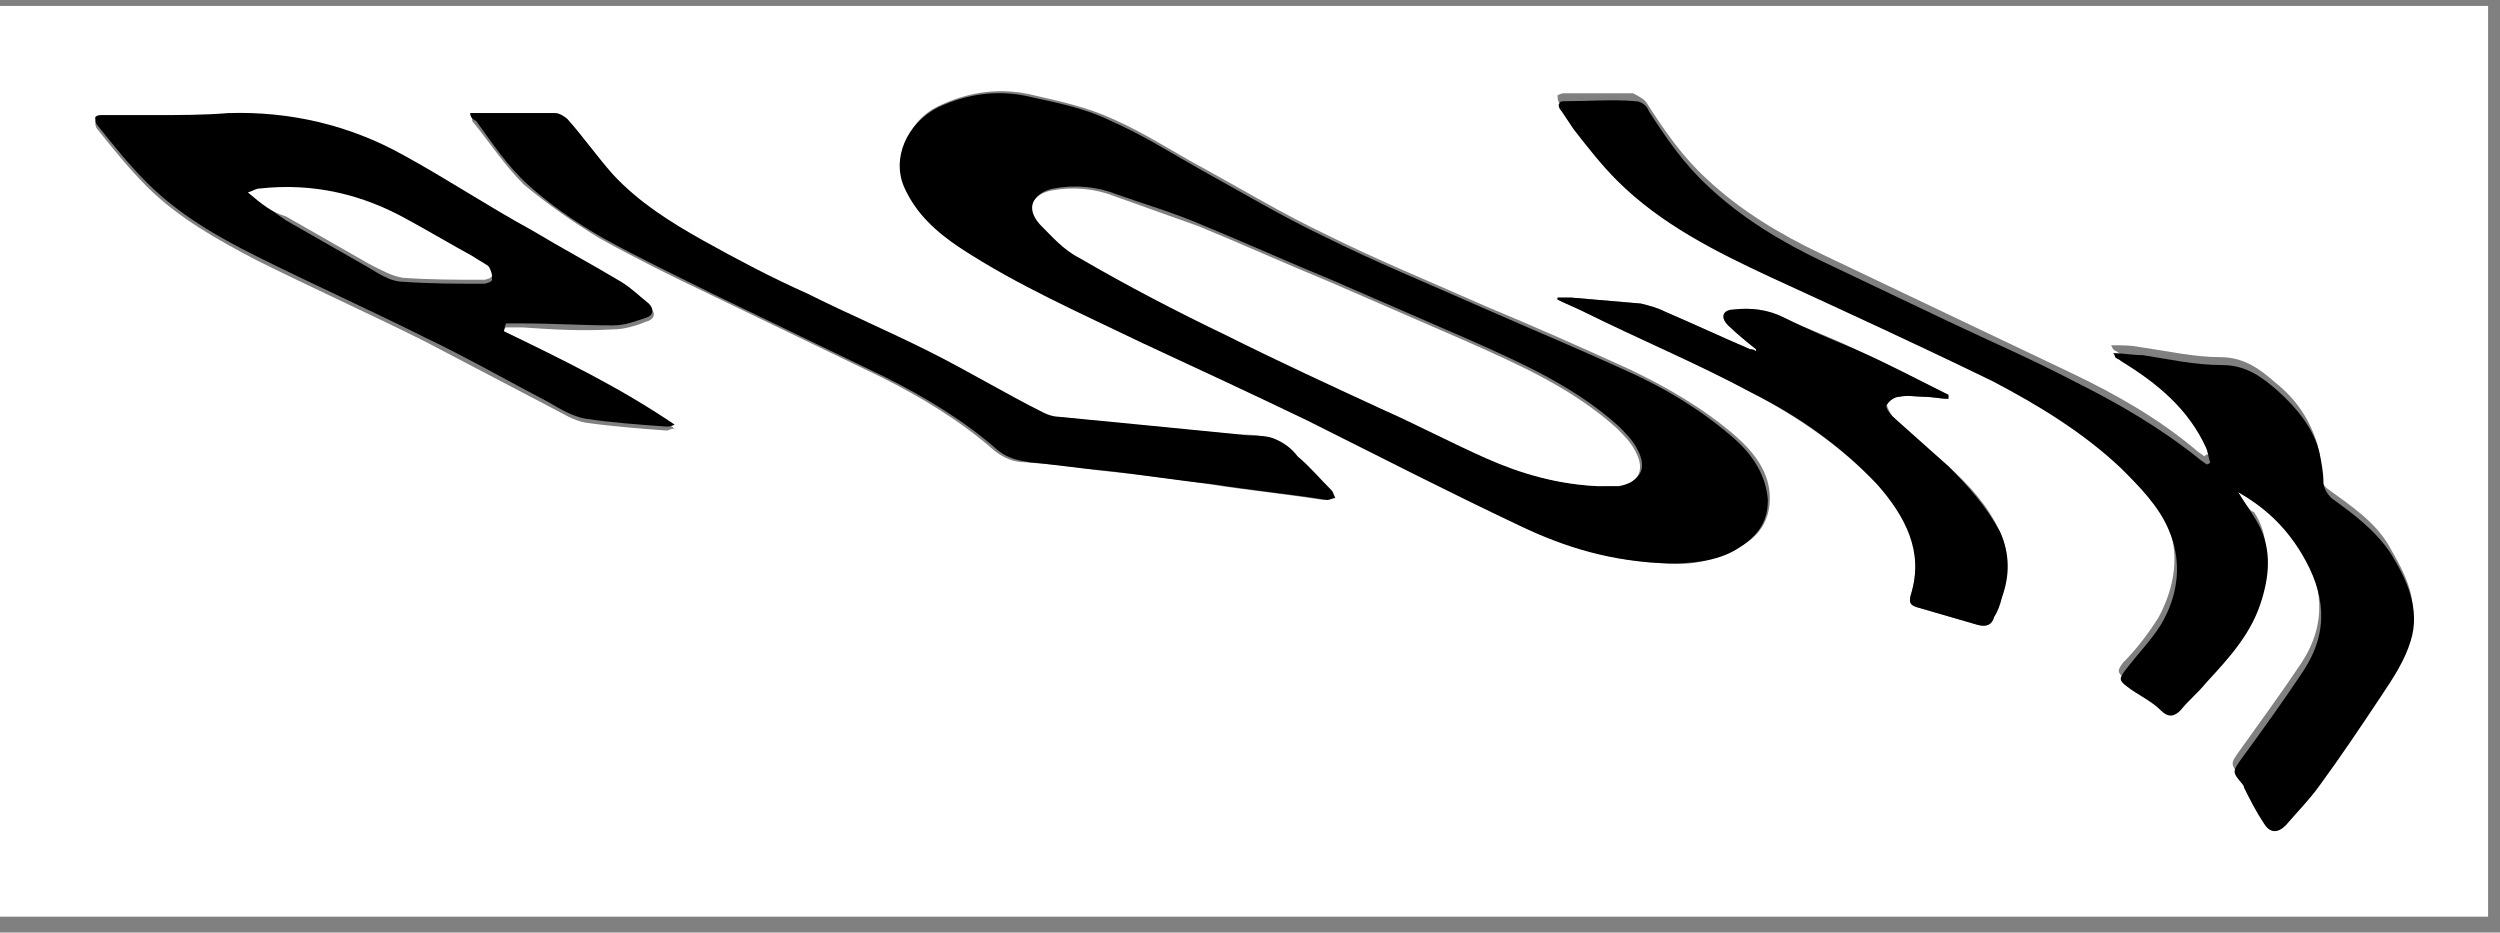 <?xml version="1.0" encoding="UTF-8"?>
<svg width="126px" height="47px" viewBox="0 0 126 47" version="1.1" xmlns="http://www.w3.org/2000/svg" xmlns:xlink="http://www.w3.org/1999/xlink">
    <rect x="0" y="0" width="126" height="47" fill="#808080" stroke="none"/>
    <!-- Generator: Sketch 49.3 (51167) - http://www.bohemiancoding.com/sketch -->
    <title>_x34_sOCEO_1_</title>
    <desc>Created with Sketch.</desc>
    <defs></defs>
    <g id="Page-1" stroke="none" stroke-width="1" fill="none" fill-rule="evenodd">
        <g id="plork-logos" transform="translate(-2, -244)" fill-rule="nonzero">
            <g id="_x34_sOCEO_1_" transform="translate(2, 244)">
                <g id="Group">
                    <path d="M0,46.2 C0,30.9 0,15.6 0,0.3 C41.8,0.3 83.6,0.3 125.4,0.3 C125.4,15.6 125.4,30.9 125.4,46.2 C83.6,46.2 41.8,46.2 0,46.2 Z M84.1,28.4 C85.1,28.5 86.4,28.3 87.6,27.6 C88.6,27.1 89.2,26.3 89.2,25.1 C89.2,23.8 88.4,22.8 87.5,22 C85.9,20.6 84,19.5 82.1,18.6 C79.7,17.5 77.2,16.4 74.8,15.4 C72.1,14.2 69.4,13.1 66.8,11.8 C64.7,10.8 62.7,9.6 60.7,8.5 C59.2,7.7 57.7,6.7 56.1,6 C54.8,5.4 53.4,5.1 52.1,4.8 C50.5,4.4 48.9,4.6 47.4,5.3 C45.8,6 45.1,7.8 45.7,9.4 C46.3,10.7 47.4,11.6 48.5,12.4 C51.4,14.3 54.5,15.7 57.7,17.2 C60.5,18.5 63.2,19.8 66,21.1 C69.6,22.8 73.1,24.6 76.7,26.4 C78.9,27.6 81.3,28.3 84.1,28.4 Z M112.8,24.8 C112.8,24.8 112.8,24.8 112.8,24.8 C114.1,25.5 115.1,26.3 115.9,27.5 C117.1,29.4 117.3,31.4 116,33.4 C115,34.9 113.9,36.4 112.9,37.8 C112.4,38.5 112.4,38.5 112.9,39.1 C113,39.2 113,39.2 113,39.3 C113.3,39.9 113.7,40.5 114,41.1 C114.3,41.6 114.7,41.6 115.1,41.2 C115.7,40.6 116.3,39.9 116.8,39.2 C117.9,37.7 118.9,36.2 119.9,34.7 C120.5,33.8 121,32.9 121.4,31.9 C122,30.3 121.2,28.9 120.4,27.5 C119.7,26.3 118.5,25.5 117.4,24.7 C117.1,24.5 117,24.3 117,23.9 C117,23.4 116.9,22.9 116.8,22.4 C116.4,21.1 115.7,20.1 114.7,19.3 C113.9,18.6 113.1,18 111.9,18 C110.6,18 109.3,17.7 107.9,17.5 C107.4,17.4 107,17.4 106.4,17.4 C106.5,17.6 106.5,17.6 106.5,17.6 C106.6,17.7 106.7,17.7 106.8,17.8 C108.6,19 110.2,20.3 111.1,22.2 C111.2,22.4 111.2,22.7 111.3,22.9 C111.2,22.9 111.2,22.9 111.1,23 C111,22.9 110.8,22.8 110.7,22.7 C108.8,21.1 106.7,19.9 104.4,18.8 C102.3,17.8 100.2,16.8 98.1,15.8 C96,14.8 93.9,13.8 91.8,12.8 C89.7,11.8 87.7,10.6 86,9 C84.8,7.9 83.9,6.6 83,5.2 C82.9,5 82.5,4.8 82.3,4.7 C81.1,4.7 79.9,4.7 78.8,4.7 C78.7,4.7 78.5,4.8 78.5,4.8 C78.5,4.9 78.5,5.1 78.6,5.2 C78.8,5.5 79,5.8 79.2,6.1 C79.9,7 80.6,7.9 81.4,8.7 C83.7,10.9 86.4,12.3 89.2,13.6 C92.9,15.4 96.6,17.1 100.3,18.8 C102.7,20 104.9,21.3 106.8,23.2 C107.8,24.1 108.7,25.1 109.2,26.3 C109.9,27.9 109.6,29.6 108.8,31.1 C108.3,31.9 107.7,32.7 107,33.4 C106.7,33.8 106.7,33.9 107.1,34.2 C107.7,34.6 108.3,35 108.8,35.4 C109.2,35.7 109.5,35.7 109.8,35.4 C110.3,34.9 110.7,34.5 111.1,34 C112.2,32.8 113.4,31.5 113.9,29.8 C114.3,28.4 114.4,27 113.6,25.8 C113.4,25.8 113.1,25.3 112.8,24.8 Z M25.4,16.7 C25.4,16.6 25.4,16.6 25.5,16.5 C25.8,16.5 26,16.5 26.3,16.5 C27.8,16.6 29.3,16.7 30.9,16.6 C31.5,16.6 32.1,16.4 32.6,16.2 C33,16.1 33.1,15.7 32.7,15.5 C32.3,15.1 31.8,14.7 31.3,14.4 C29.8,13.5 28.3,12.6 26.8,11.8 C24.6,10.5 22.5,9.2 20.3,8 C17.6,6.5 14.6,5.8 11.5,5.9 C10.3,5.9 9,5.9 7.8,6 C6.9,6 6,6 5.2,6 C5.1,6 4.9,6 4.8,6.1 C4.8,6.2 4.8,6.4 4.9,6.5 C5.7,7.5 6.5,8.5 7.4,9.4 C9,11 11,12.1 12.9,13.1 C15.7,14.5 18.6,15.8 21.4,17.2 C23.5,18.3 25.6,19.4 27.7,20.5 C28.3,20.8 28.9,21.2 29.5,21.3 C30.9,21.5 32.3,21.6 33.6,21.7 C33.7,21.7 33.8,21.6 34,21.6 C31.2,19.6 28.3,18.1 25.4,16.7 Z M23.7,5.7 C23.8,5.9 23.8,6 23.8,6.1 C24.7,7.2 25.4,8.3 26.4,9.3 C27.6,10.3 28.9,11.2 30.2,12 C32,13 33.8,13.9 35.7,14.8 C38.6,16.2 41.5,17.6 44.4,19 C46.4,20 48.4,21.2 50.1,22.7 C50.6,23.1 51.1,23.3 51.7,23.3 C52.9,23.4 54.1,23.5 55.3,23.7 C57.2,23.9 59,24.1 60.9,24.4 C62.8,24.7 64.8,24.9 66.7,25.2 C66.8,25.2 67,25.1 67.1,25.1 C67,25 67,24.8 66.9,24.7 C66.4,24.1 65.8,23.5 65.2,23 C64.8,22.7 64.4,22.3 64,22.1 C63.5,21.9 62.9,21.9 62.3,21.9 C59.2,21.6 56.1,21.3 53.1,21 C52.9,21 52.6,20.9 52.4,20.8 C50.5,19.8 48.6,18.7 46.6,17.7 C44.6,16.7 42.5,15.8 40.5,14.8 C38.7,13.9 36.9,13 35.2,12.1 C33.5,11.2 32,10.2 30.7,8.8 C29.9,7.9 29.2,7 28.4,6 C28.3,5.8 28,5.7 27.8,5.7 C27,5.7 26.2,5.7 25.4,5.7 C25,5.7 24.4,5.7 23.7,5.7 Z M88.5,17.6 C88.5,17.6 88.5,17.7 88.5,17.7 C88.4,17.7 88.3,17.7 88.2,17.6 C86.8,17 85.3,16.3 83.9,15.7 C83.5,15.5 83.1,15.4 82.7,15.3 C81.5,15.2 80.4,15.1 79.2,15 C79,15 78.7,15 78.5,15 C78.5,15 78.5,15.1 78.5,15.1 C78.9,15.3 79.4,15.5 79.8,15.7 C82.7,17 85.5,18.3 88.3,19.8 C90.6,21 92.8,22.5 94.6,24.4 C96.1,26 97,27.7 96.3,30 C96.2,30.3 96.3,30.5 96.6,30.6 C97.6,30.9 98.7,31.2 99.7,31.5 C100.1,31.6 100.4,31.5 100.5,31.1 C100.6,30.8 100.8,30.4 100.9,30.1 C101.2,29 101.3,27.9 100.8,26.8 C100.2,25.5 99.3,24.5 98.2,23.5 C97.3,22.7 96.3,21.9 95.4,21 C95.3,20.9 95.1,20.5 95.1,20.4 C95.2,20.2 95.5,20 95.7,20 C96.1,19.9 96.5,20 97,20 C97.4,20 97.8,20.1 98.2,20.1 C98.2,20 98.2,20 98.2,19.9 C96.6,19.1 95.1,18.4 93.5,17.6 C92.3,17 91.1,16.6 89.9,16 C89.1,15.6 88.3,15.5 87.4,15.6 C86.8,15.7 86.7,16 87.1,16.4 C87.6,16.8 88,17.2 88.5,17.6 Z" id="Shape" fill="#FFFFFF"></path>
                    <path d="M84.1,28.4 C81.2,28.3 78.9,27.6 76.6,26.5 C73,24.8 69.5,23 65.9,21.2 C63.2,19.9 60.4,18.6 57.6,17.3 C54.5,15.8 51.3,14.4 48.4,12.5 C47.2,11.7 46.2,10.8 45.6,9.5 C44.9,8 45.7,6.2 47.3,5.4 C48.8,4.7 50.4,4.5 52,4.9 C53.4,5.2 54.8,5.5 56,6.1 C57.6,6.8 59,7.7 60.6,8.6 C62.6,9.7 64.6,10.9 66.7,11.9 C69.3,13.2 72,14.3 74.7,15.5 C77.2,16.6 79.6,17.6 82,18.7 C84,19.6 85.8,20.7 87.4,22.1 C88.3,22.9 89,23.9 89.1,25.2 C89.1,26.4 88.5,27.1 87.5,27.7 C86.5,28.3 85.2,28.4 84.1,28.4 Z M80.5,24.5 C80.9,24.5 81.3,24.5 81.7,24.4 C82.8,24.2 83,23.5 82.5,22.6 C82.3,22.2 81.9,21.8 81.6,21.5 C79.4,19.5 76.7,18.3 74,17.1 C71.7,16.1 69.4,15.1 67.1,14.1 C64.9,13.2 62.7,12.2 60.5,11.3 C59.1,10.7 57.7,10.3 56.3,9.8 C55.3,9.4 54.2,9.3 53.1,9.5 C52.1,9.7 51.8,10.4 52.5,11.2 C53.1,11.8 53.7,12.5 54.5,12.9 C56.9,14.3 59.4,15.5 61.9,16.8 C64.5,18.1 67.1,19.3 69.7,20.5 C71.5,21.3 73.2,22.2 75,23 C76.7,23.9 78.6,24.4 80.5,24.5 Z" id="Shape" fill="#000000"></path>
                    <path d="M112.8,24.8 C113.1,25.3 113.4,25.7 113.7,26.2 C114.5,27.5 114.4,28.9 114,30.2 C113.5,31.9 112.4,33.1 111.2,34.4 C110.8,34.9 110.3,35.3 109.9,35.8 C109.6,36.1 109.3,36.2 108.9,35.8 C108.4,35.3 107.7,35 107.2,34.6 C106.8,34.3 106.8,34.2 107.1,33.8 C107.7,33 108.4,32.3 108.9,31.5 C109.8,30 110,28.3 109.3,26.7 C108.8,25.5 107.8,24.5 106.9,23.6 C105,21.8 102.7,20.4 100.4,19.2 C96.7,17.4 93,15.7 89.3,14 C86.5,12.7 83.7,11.3 81.5,9.1 C80.7,8.3 80,7.4 79.3,6.5 C79.1,6.2 78.9,5.9 78.7,5.6 C78.6,5.5 78.5,5.3 78.6,5.2 C78.6,5.1 78.8,5.1 78.9,5.1 C80.1,5.1 81.3,5 82.4,5.1 C82.7,5.1 83,5.3 83.1,5.6 C84,7 84.9,8.3 86.1,9.4 C87.8,11 89.8,12.2 91.9,13.2 C94,14.2 96.1,15.2 98.2,16.2 C100.3,17.2 102.4,18.1 104.5,19.2 C106.7,20.3 108.8,21.5 110.8,23.1 C110.9,23.2 111.1,23.3 111.2,23.4 C111.3,23.4 111.3,23.4 111.4,23.3 C111.3,23.1 111.3,22.8 111.2,22.6 C110.3,20.6 108.7,19.3 106.9,18.2 C106.8,18.1 106.7,18.1 106.6,18 C106.6,18 106.6,17.9 106.5,17.8 C107,17.8 107.5,17.9 108,17.9 C109.3,18.1 110.6,18.4 112,18.4 C113.2,18.4 114,19 114.8,19.7 C115.8,20.6 116.6,21.6 116.9,22.8 C117,23.3 117.1,23.8 117.1,24.3 C117.1,24.6 117.3,24.9 117.5,25.1 C118.6,25.9 119.7,26.7 120.5,27.9 C121.3,29.2 122,30.7 121.5,32.3 C121.2,33.3 120.6,34.2 120,35.1 C119,36.6 118,38.1 116.9,39.6 C116.4,40.3 115.8,40.9 115.2,41.6 C114.8,42 114.4,42 114.1,41.5 C113.7,40.9 113.4,40.3 113.1,39.7 C113.1,39.6 113,39.5 113,39.5 C112.5,38.9 112.5,38.9 113,38.2 C114.1,36.7 115.1,35.3 116.1,33.8 C117.4,31.8 117.2,29.9 116,27.9 C115.1,26.4 114,25.5 112.8,24.8 C112.8,24.8 112.8,24.8 112.8,24.8 Z" id="Shape" fill="#000000"></path>
                    <path d="M25.4,16.7 C28.3,18.1 31.2,19.5 34,21.4 C33.8,21.5 33.7,21.5 33.6,21.5 C32.2,21.4 30.8,21.3 29.5,21.1 C28.9,21 28.2,20.6 27.7,20.3 C25.6,19.2 23.5,18 21.4,17 C18.6,15.6 15.7,14.3 12.9,12.9 C10.9,11.9 9,10.8 7.4,9.2 C6.5,8.3 5.7,7.3 4.9,6.3 C4.8,6.2 4.8,6 4.8,5.9 C4.9,5.8 5,5.8 5.2,5.8 C6.1,5.8 7,5.8 7.8,5.8 C9,5.8 10.3,5.8 11.5,5.7 C14.6,5.6 17.6,6.3 20.3,7.8 C22.5,9 24.6,10.4 26.8,11.6 C28.3,12.5 29.8,13.3 31.3,14.2 C31.8,14.5 32.2,14.9 32.7,15.3 C33,15.6 32.9,15.9 32.6,16 C32,16.2 31.5,16.4 30.9,16.4 C29.4,16.4 27.9,16.3 26.3,16.3 C26,16.3 25.8,16.3 25.5,16.3 C25.4,16.6 25.4,16.7 25.4,16.7 Z M12.5,9.7 C13.2,10.2 13.8,10.7 14.4,11.1 C15.8,11.9 17.2,12.7 18.6,13.5 C19.1,13.8 19.7,14.2 20.3,14.2 C21.7,14.3 23,14.3 24.4,14.3 C24.5,14.3 24.8,14.2 24.8,14.1 C24.8,13.9 24.7,13.7 24.6,13.6 C24.4,13.4 24.1,13.2 23.8,13.1 C22.7,12.5 21.7,11.9 20.6,11.3 C18.3,10 15.7,9.4 13.1,9.7 C12.9,9.6 12.8,9.7 12.5,9.7 Z" id="Shape" fill="#000000"></path>
                    <path d="M23.7,5.7 C24.4,5.7 25,5.7 25.6,5.7 C26.4,5.7 27.2,5.7 28,5.7 C28.2,5.7 28.5,5.9 28.6,6 C29.4,6.9 30.1,7.9 30.9,8.8 C32.2,10.2 33.8,11.2 35.4,12.1 C37.2,13.1 38.9,14 40.7,14.8 C42.7,15.8 44.8,16.7 46.8,17.7 C48.8,18.7 50.6,19.8 52.6,20.8 C52.8,20.9 53.1,21 53.3,21 C56.4,21.3 59.5,21.6 62.5,21.9 C63.1,22 63.7,21.9 64.2,22.1 C64.7,22.3 65.1,22.6 65.4,23 C66,23.5 66.5,24.1 67.1,24.7 C67.2,24.8 67.2,24.9 67.3,25.1 C67.2,25.1 67,25.2 66.9,25.2 C65,24.9 63,24.7 61.1,24.4 C59.2,24.2 57.4,23.9 55.5,23.7 C54.3,23.6 53.1,23.4 51.9,23.3 C51.3,23.2 50.8,23.1 50.3,22.7 C48.6,21.2 46.6,20 44.6,19 C41.7,17.6 38.8,16.2 35.9,14.8 C34.1,13.9 32.2,13 30.4,12 C29,11.2 27.7,10.3 26.6,9.3 C25.6,8.4 24.8,7.2 24,6.1 C23.8,6 23.7,5.9 23.7,5.7 Z" id="Shape" fill="#000000"></path>
                    <path d="M88.5,17.6 C88,17.2 87.5,16.8 87.1,16.4 C86.7,16 86.8,15.6 87.4,15.6 C88.2,15.5 89.1,15.6 89.9,16 C91.1,16.6 92.3,17.1 93.5,17.6 C95.1,18.3 96.6,19.1 98.2,19.9 C98.2,20 98.2,20 98.2,20.1 C97.8,20.1 97.4,20 97,20 C96.6,20 96.2,19.9 95.7,20 C95.5,20 95.2,20.2 95.1,20.4 C95,20.5 95.2,20.8 95.4,21 C96.3,21.8 97.3,22.7 98.2,23.5 C99.2,24.5 100.1,25.5 100.8,26.8 C101.3,27.9 101.3,29 100.9,30.1 C100.8,30.5 100.7,30.8 100.5,31.1 C100.4,31.5 100.1,31.6 99.7,31.5 C98.7,31.2 97.6,30.9 96.6,30.6 C96.3,30.5 96.2,30.4 96.3,30 C97,27.8 96,26 94.6,24.4 C92.8,22.5 90.7,21 88.3,19.8 C85.5,18.3 82.6,17.1 79.8,15.7 C79.4,15.5 78.9,15.3 78.5,15.1 C78.5,15.1 78.5,15 78.5,15 C78.7,15 79,15 79.2,15 C80.4,15.1 81.5,15.2 82.7,15.3 C83.1,15.4 83.5,15.5 83.9,15.7 C85.3,16.3 86.8,17 88.2,17.6 C88.3,17.6 88.4,17.6 88.5,17.7 C88.5,17.7 88.5,17.6 88.5,17.6 Z" id="Shape" fill="#000000"></path>
                    <path d="M80.5,24.5 C78.5,24.4 76.7,23.9 74.9,23.1 C73.1,22.3 71.4,21.4 69.6,20.6 C67,19.4 64.4,18.2 61.8,16.9 C59.3,15.7 56.8,14.4 54.4,13 C53.6,12.6 53,11.9 52.4,11.3 C51.7,10.5 52,9.8 53,9.6 C54.1,9.4 55.2,9.5 56.2,9.9 C57.6,10.4 59,10.9 60.4,11.4 C62.6,12.3 64.8,13.3 67,14.2 C69.3,15.2 71.6,16.2 73.9,17.2 C76.6,18.4 79.3,19.6 81.5,21.6 C81.8,21.9 82.2,22.3 82.4,22.7 C82.9,23.6 82.7,24.3 81.6,24.5 C81.3,24.5 80.9,24.5 80.5,24.5 Z" id="Shape" fill="#FFFFFF"></path>
                    <path d="M12.5,9.7 C12.8,9.6 12.9,9.5 13.1,9.5 C15.8,9.2 18.3,9.8 20.6,11.1 C21.7,11.7 22.7,12.3 23.8,12.9 C24.1,13.1 24.3,13.2 24.6,13.4 C24.7,13.5 24.8,13.8 24.8,13.9 C24.8,14 24.5,14.1 24.4,14.1 C23,14.1 21.7,14.1 20.3,14 C19.7,13.9 19.2,13.6 18.6,13.3 C17.2,12.5 15.8,11.7 14.4,10.9 C13.7,10.7 13.2,10.3 12.5,9.7 Z" id="Shape" fill="#FFFFFF"></path>
                </g>
            </g>
        </g>
    </g>
</svg>